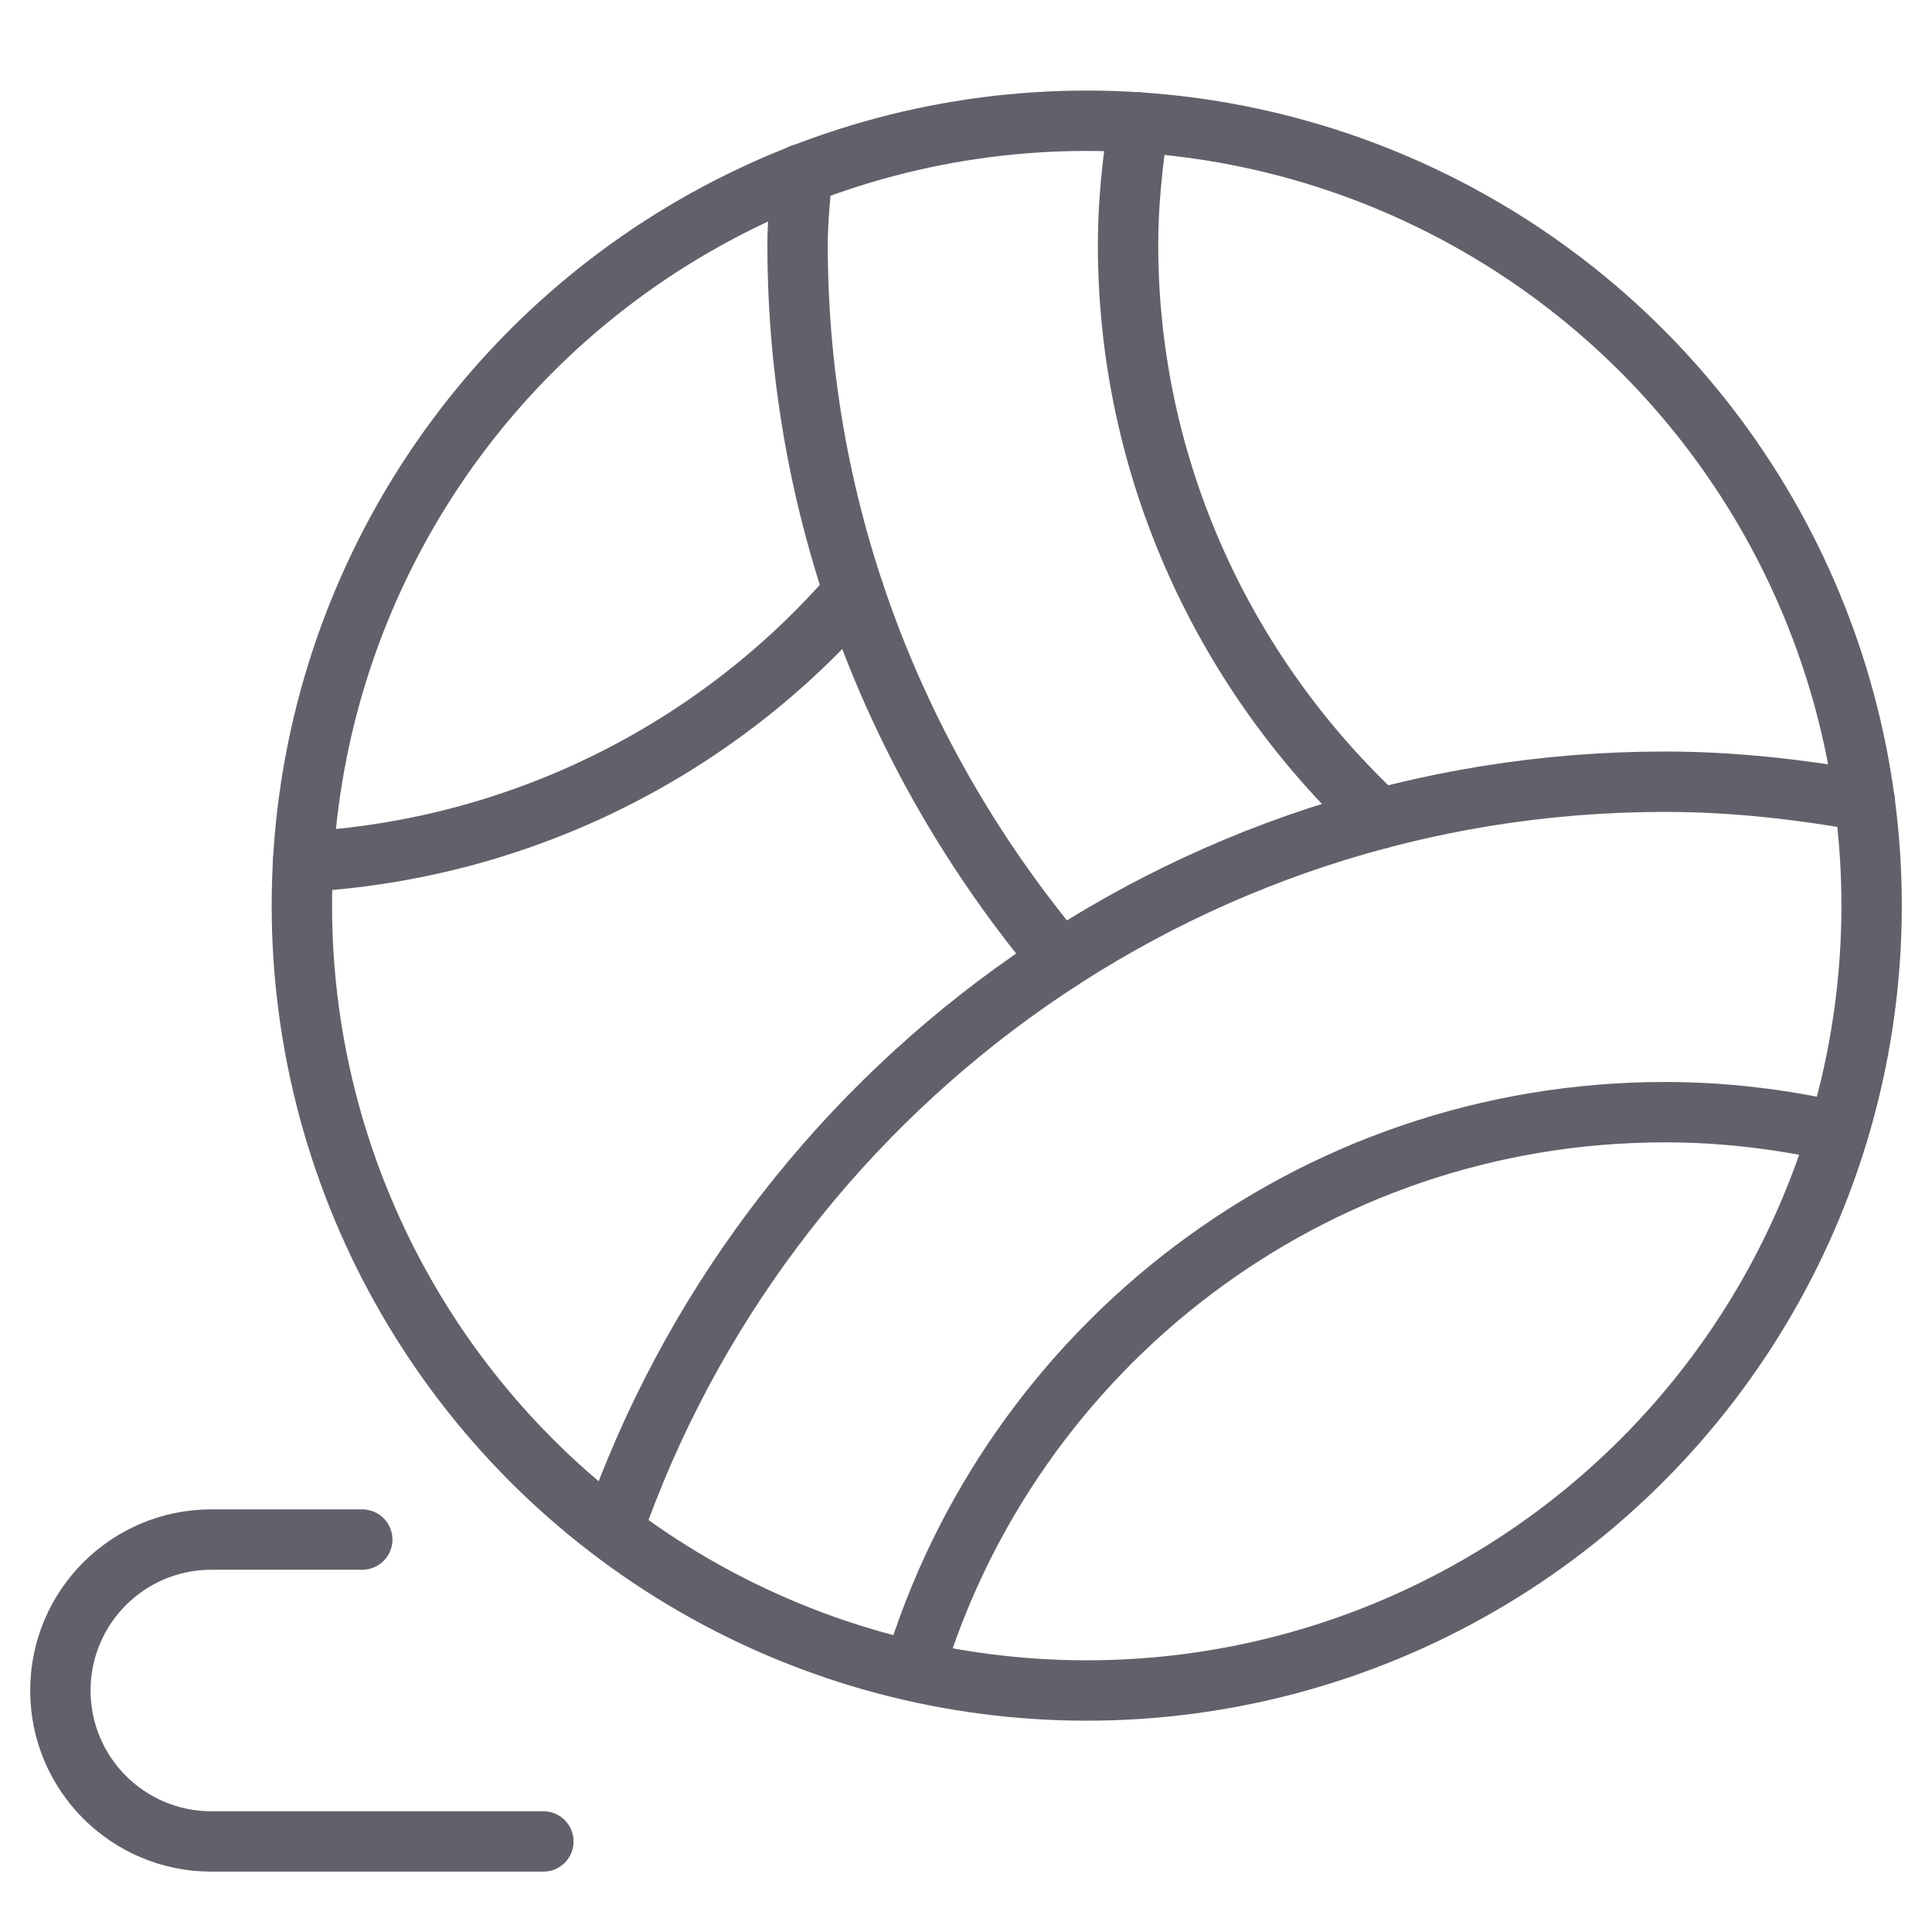 <svg xmlns="http://www.w3.org/2000/svg" height="64" width="64" viewBox="0 0 64 64"><title>wool ball 3</title><g stroke-linecap="round" fill="#61616b" stroke-linejoin="round" class="nc-icon-wrapper"><path data-color="color-2" fill="none" stroke="#61616b" stroke-width="2" d="M18,61H7 c-2.761,0-5-2.239-5-5v0c0-2.761,2.239-5,5-5h5"></path> <path data-cap="butt" fill="none" stroke="#61616b" stroke-width="2" d="M60.891,37.497 c-1.847-0.416-3.761-0.655-5.733-0.655c-11.751,0-21.672,7.8-24.891,18.503"></path> <path data-cap="butt" fill="none" stroke="#61616b" stroke-width="2" d="M37.718,4.056 c-0.204,1.313-0.35,2.679-0.35,4.049c0,7.5,3.25,14.277,8.332,19.014"></path> <path data-cap="butt" fill="none" stroke="#61616b" stroke-width="2" d="M10.04,28.549 c7.271-0.4,13.78-3.778,18.245-8.94"></path> <path data-cap="butt" fill="none" stroke="#61616b" stroke-width="2" d="M26.557,5.768 c-0.047,0.766-0.136,1.56-0.136,2.337c0,9.03,3.326,17.293,8.71,23.701"></path> <path data-cap="butt" fill="none" stroke="#61616b" stroke-width="2" d="M61.771,26.534 c-2.139-0.385-4.363-0.639-6.613-0.639c-16.141,0-29.828,10.368-34.859,24.794"></path> <circle fill="none" stroke="#61616b" stroke-width="2" cx="36" cy="30" r="26"></circle></g></svg>